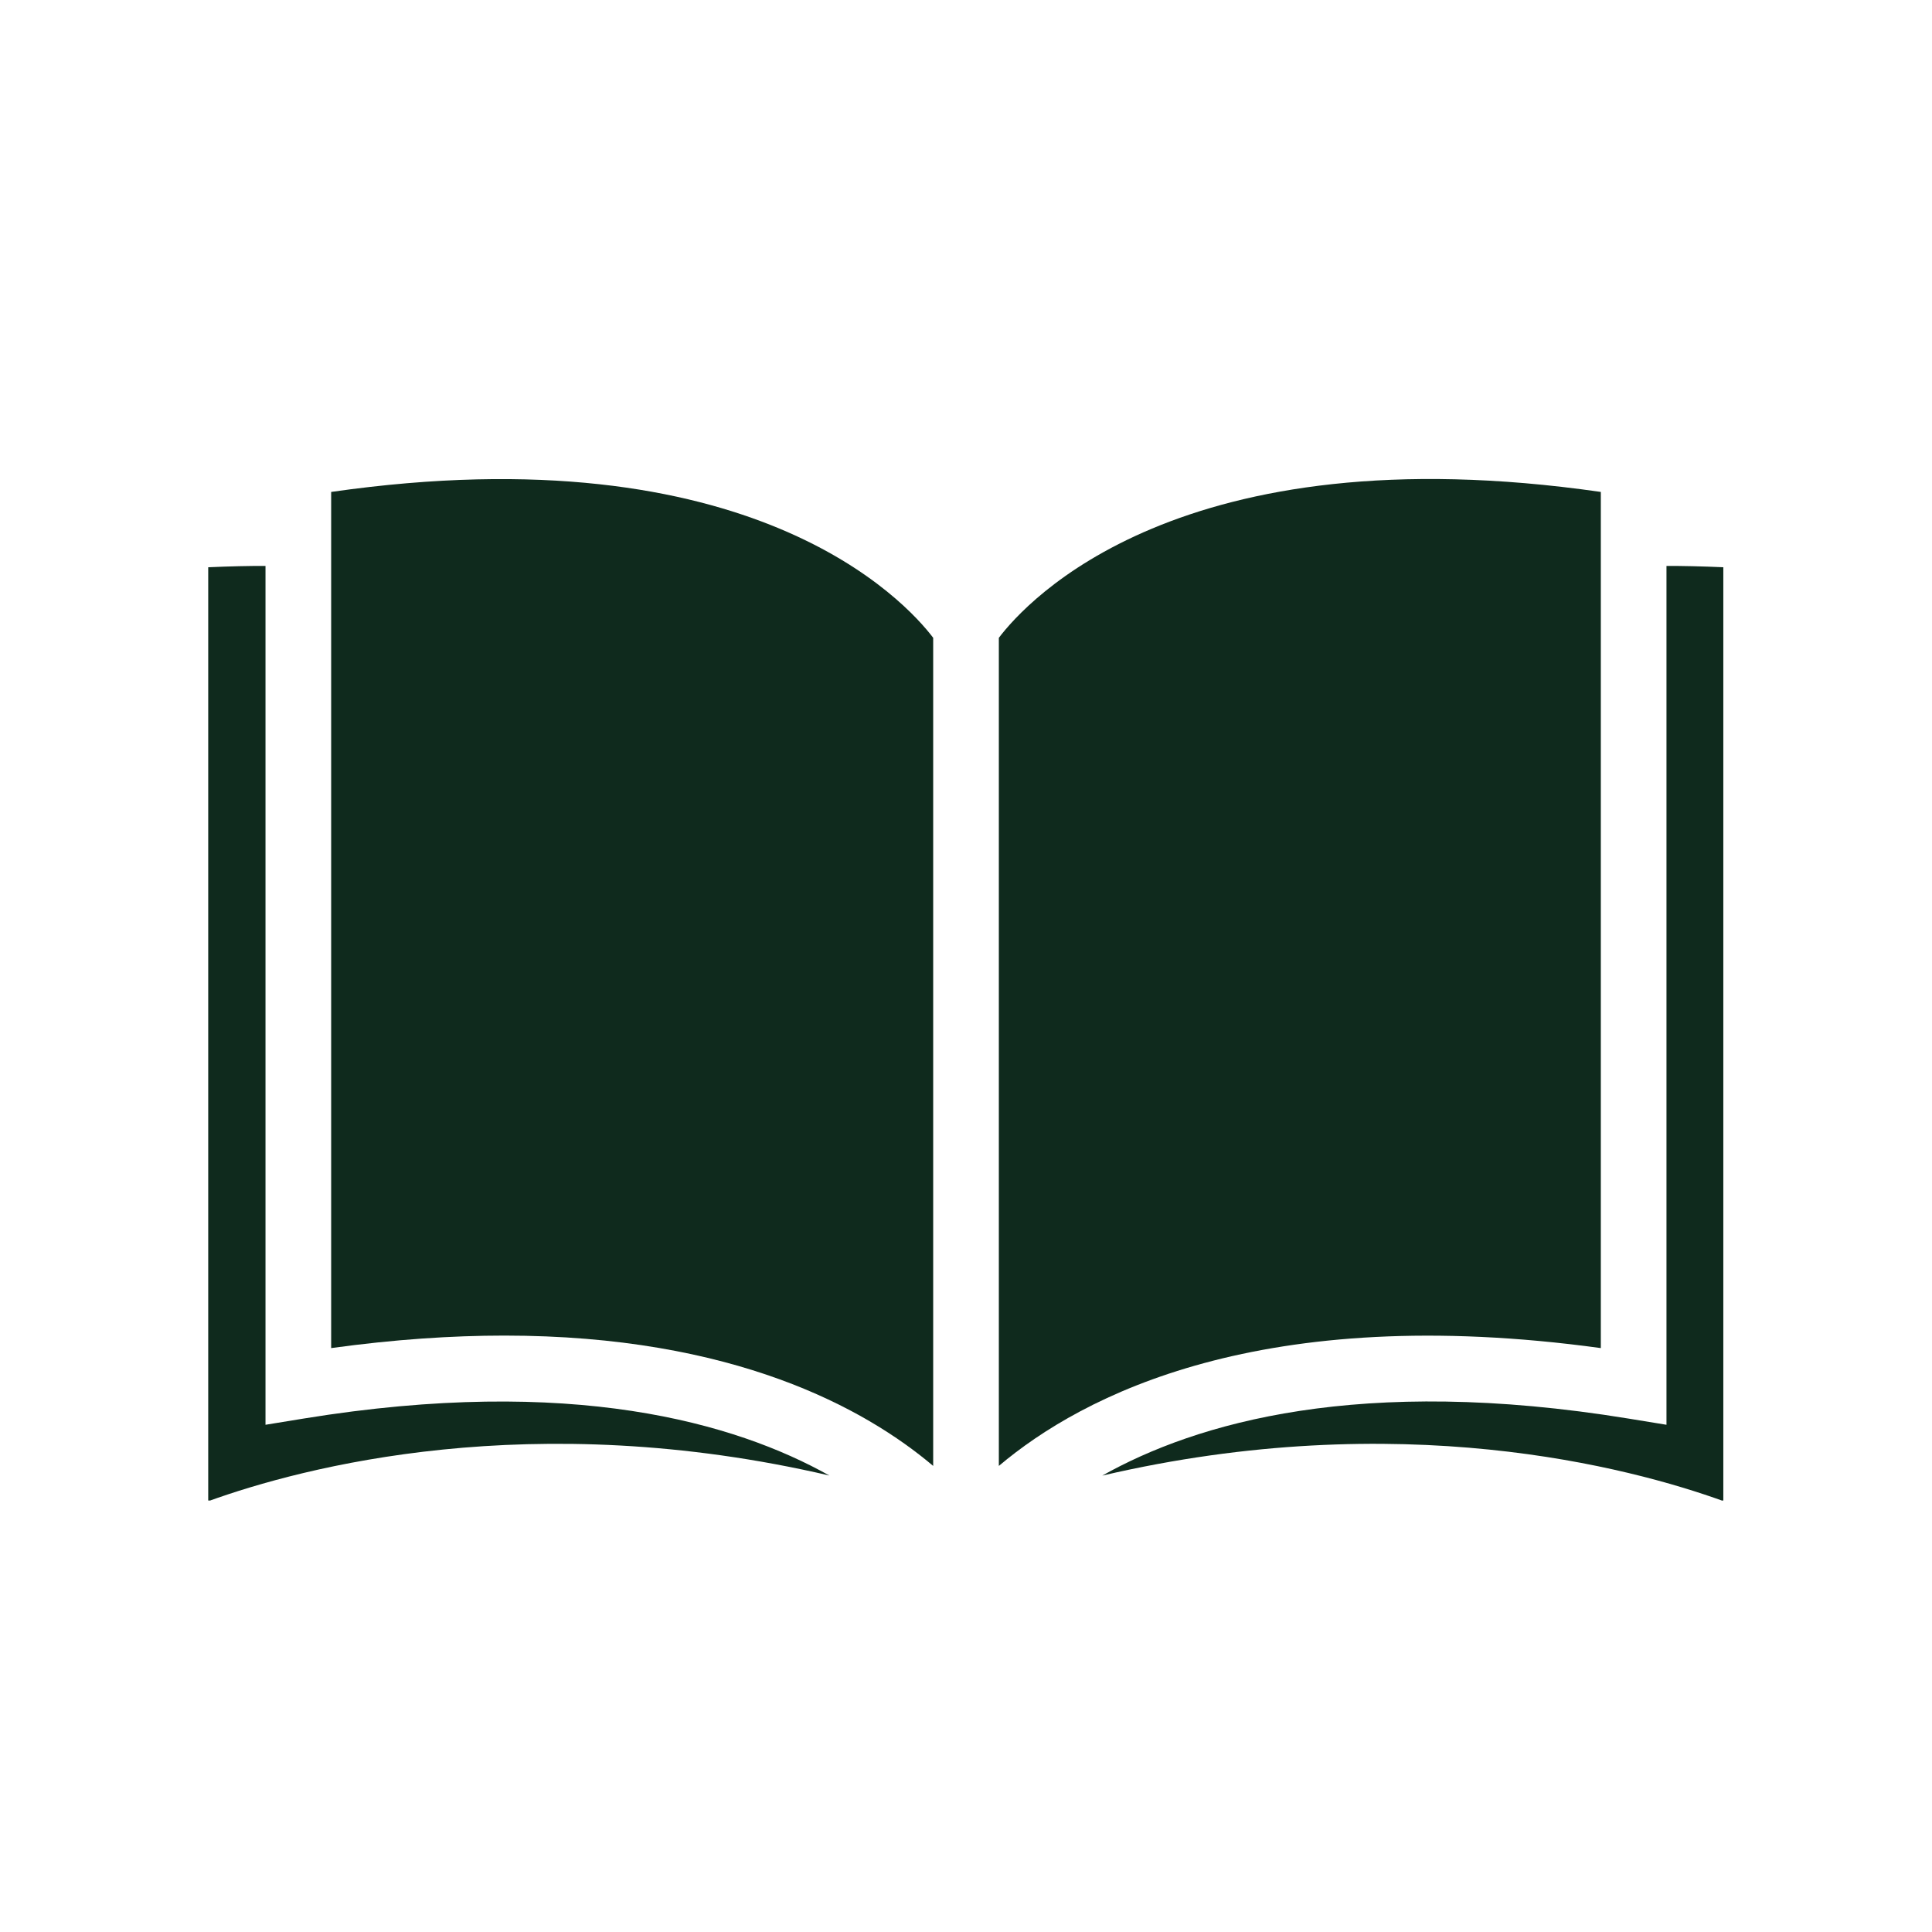 <svg xmlns="http://www.w3.org/2000/svg" xmlns:xlink="http://www.w3.org/1999/xlink" width="1080" zoomAndPan="magnify" viewBox="0 0 810 810" height="1080" preserveAspectRatio="xMidYMid meet" version="1.0"><defs><clipPath id="782f20bbc1"><path d="M 87.258 237 L 348 237 L 348 629.094 L 87.258 629.094 Z M 87.258 237 " clip-rule="nonzero"/></clipPath><clipPath id="046de94ec8"><path d="M 462 237 L 722.508 237 L 722.508 629.094 L 462 629.094 Z M 462 237 " clip-rule="nonzero"/></clipPath></defs><g clip-path="url(#782f20bbc1)"><path fill="#0f2a1d" d="M 87.297 629.387 C 127.051 615.02 223.086 589.609 347.711 618.617 C 308.316 596.543 239.668 576.438 127.285 594.738 L 111.312 597.344 L 111.312 237.277 C 104.855 237.227 96.301 237.422 87.297 237.828 L 87.297 629.387 " fill-opacity="1" fill-rule="nonzero"/></g><path fill="#0f2a1d" d="M 391.242 614.594 L 391.242 267.402 C 379.934 252.457 315.465 180.902 138.84 206.246 L 138.84 565.191 C 165.289 561.551 189.449 559.949 211.434 559.949 C 307.672 559.949 362.785 590.523 391.242 614.594 " fill-opacity="1" fill-rule="nonzero"/><g clip-path="url(#046de94ec8)"><path fill="#0f2a1d" d="M 722.691 629.387 L 722.691 237.828 C 713.684 237.43 705.129 237.234 698.68 237.277 L 698.68 597.344 L 682.703 594.738 C 570.133 576.379 501.48 596.535 462.133 618.652 C 586.793 589.59 682.93 615.02 722.691 629.387 " fill-opacity="1" fill-rule="nonzero"/></g><path fill="#0f2a1d" d="M 671.152 565.191 L 671.152 206.246 C 494.441 180.816 430.219 252.297 418.77 267.41 L 418.77 614.594 C 453.734 585.039 528.98 545.699 671.152 565.191 " fill-opacity="1" fill-rule="nonzero"/></svg>